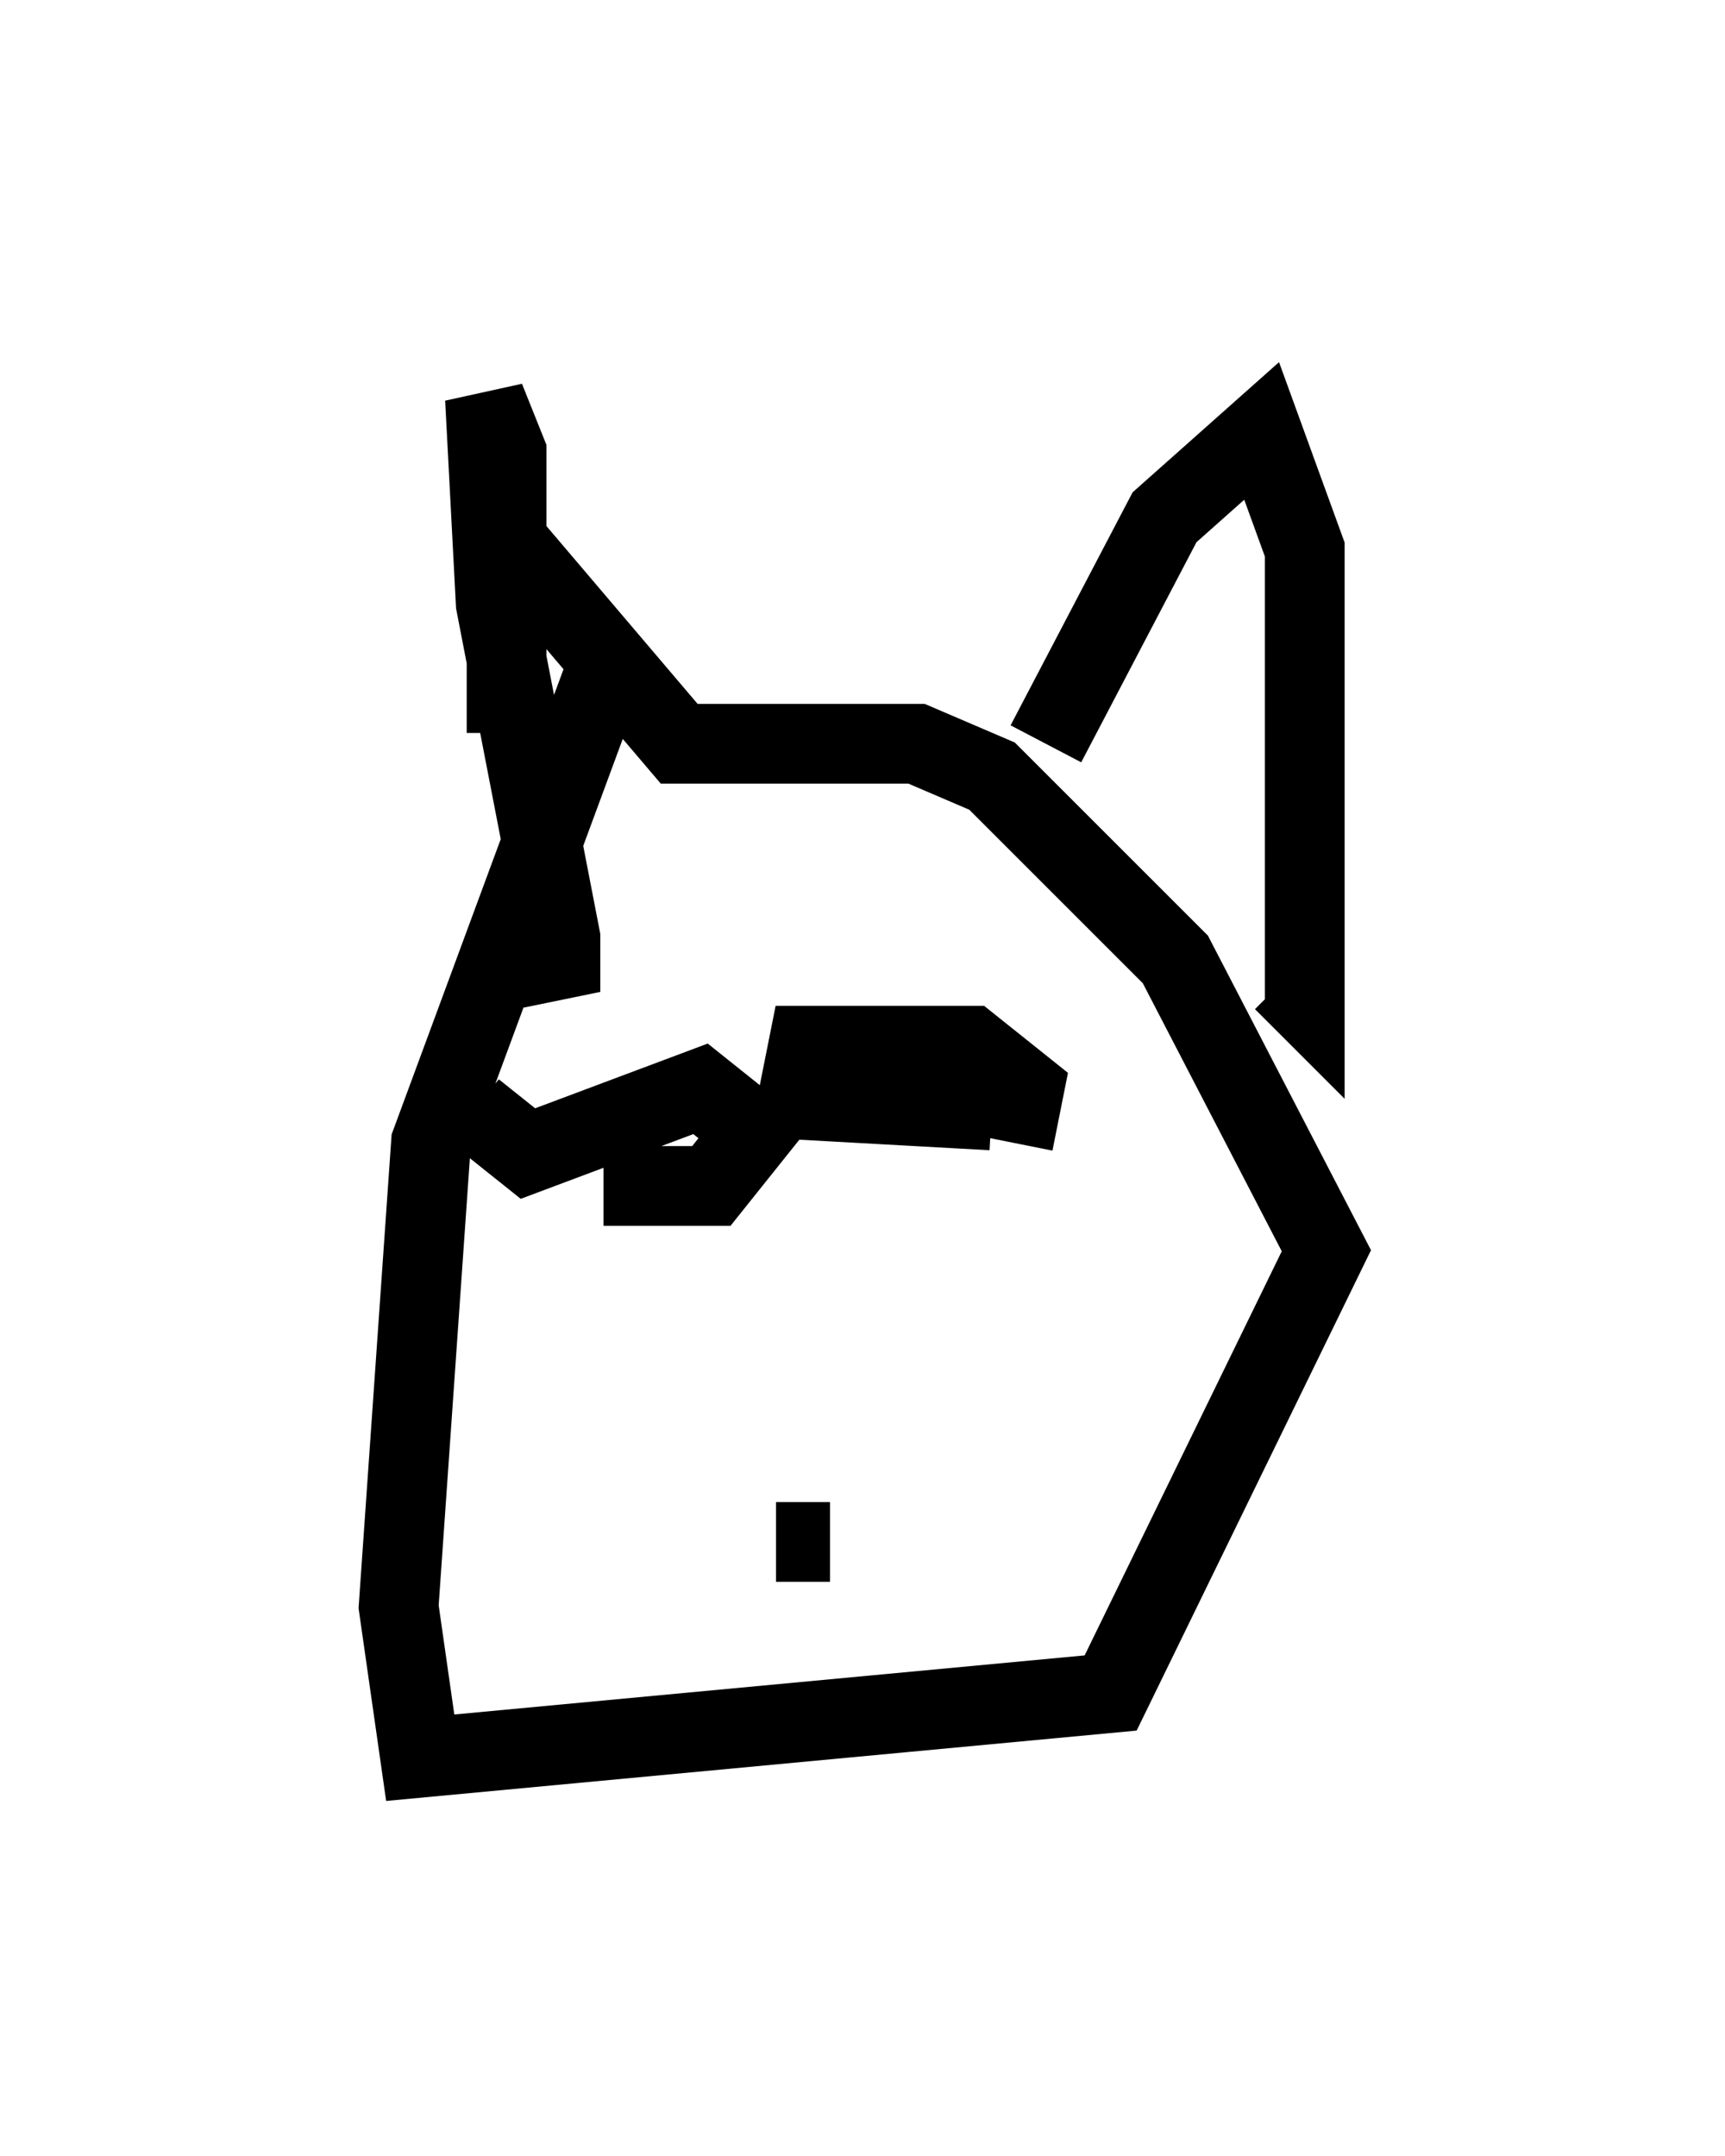 <?xml version="1.0" encoding="utf-8" ?>
<svg baseProfile="full" height="27.05" version="1.1" width="21.637" xmlns="http://www.w3.org/2000/svg" xmlns:ev="http://www.w3.org/2001/xml-events" xmlns:xlink="http://www.w3.org/1999/xlink"><defs /><rect fill="white" height="27.05" width="21.637" x="0" y="0" /><path d="M7.706, 8.112 m0.0, 0.0 m0.0, 0.0 l-2.3, 6.225 -0.406, 5.819 l0.271, 1.894 8.66, -0.812 l2.706, -5.548 -1.894, -3.654 l-2.3, -2.3 -0.947, -0.406 l-2.977, 0.0 -2.3, -2.706 m0.135, 2.571 l0.0, -3.518 -0.271, -0.677 l0.135, 2.571 0.812, 4.195 l0.0, 0.677 -0.406, -0.947 m6.495, -2.165 l1.488, -2.842 1.218, -1.083 l0.541, 1.488 0.0, 5.683 l-0.271, -0.271 m-8.525, 2.571 l1.353, 0.0 0.541, -0.677 l-0.677, -0.541 -2.165, 0.812 l-0.677, -0.541 m6.766, 0.406 l0.0, 0.0 m0.0, 0.0 l0.135, -0.677 -0.677, -0.541 l-2.03, 0.0 -0.135, 0.677 l2.436, 0.135 m-2.706, 5.413 l0.677, 0.0 " fill="none" stroke="black" stroke-width="1" /></svg>